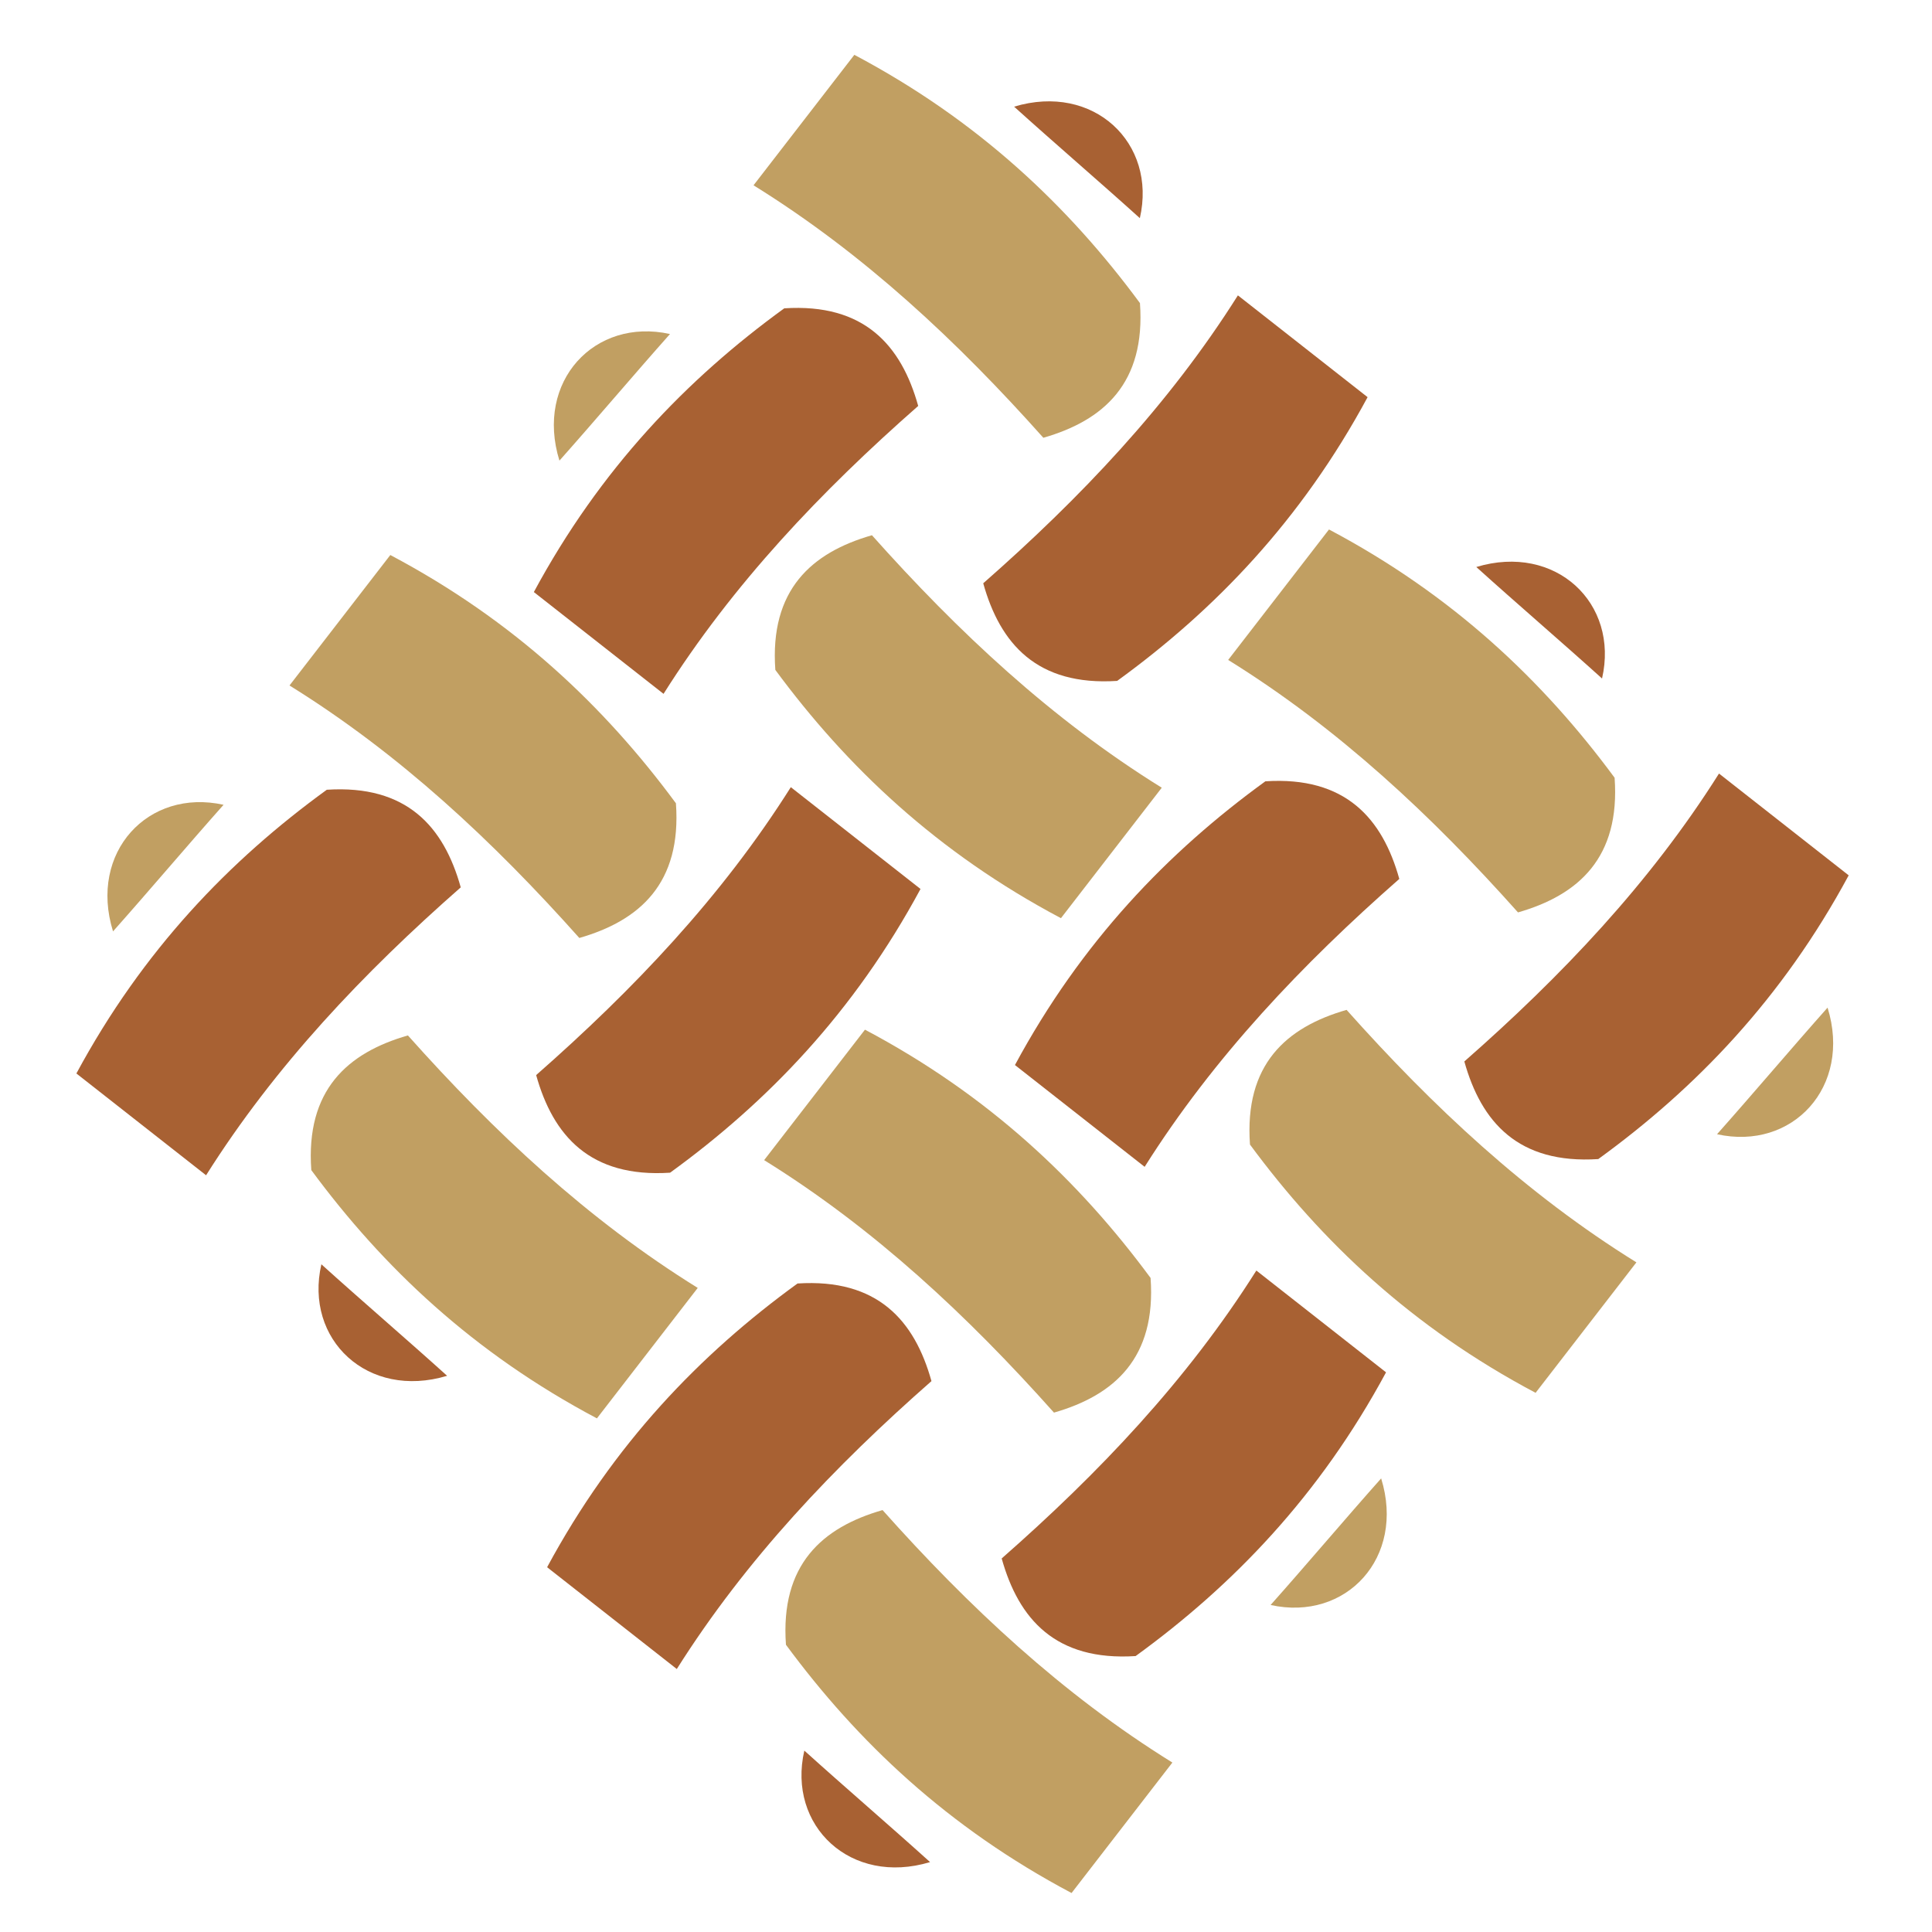 <?xml version="1.0" encoding="UTF-8"?>
<!DOCTYPE svg PUBLIC "-//W3C//DTD SVG 1.1//EN" "http://www.w3.org/Graphics/SVG/1.1/DTD/svg11.dtd">
<!-- Creator: CorelDRAW 2017 -->
<svg xmlns="http://www.w3.org/2000/svg" xml:space="preserve"  version="1.1" style="shape-rendering:geometricPrecision; text-rendering:geometricPrecision; image-rendering:optimizeQuality; fill-rule:evenodd; clip-rule:evenodd"
viewBox="0 0 11000 11000"
 xmlns:xlink="http://www.w3.org/1999/xlink">
 <defs>
  <style type="text/css">
   <![CDATA[
    .fil0 {fill:#A86133}
    .fil1 {fill:#C19F62}
   ]]>
  </style>
 </defs>
 <g id="Layer_x0020_1">
  <g id="_2049667239840">
   <path class="fil0" d="M10525.69 4983.85c-378.44,701.81 -870.35,1212.24 -1425.77,1615.43 -456.2,29.55 -666.54,-211.39 -762.6,-555.78 552.5,-485.22 1055.67,-1014 1449.94,-1639.25 246.14,193.23 492.28,386.45 738.43,579.59z"/>
   <path class="fil0" d="M7891.56 7813.51c-378.44,701.81 -870.35,1212.24 -1425.77,1615.43 -456.2,29.55 -666.54,-211.39 -762.6,-555.78 552.5,-485.22 1055.67,-1014 1449.94,-1639.25 246.14,193.23 492.28,386.45 738.43,579.59z"/>
   <path class="fil0" d="M4579.5 9967.19c-98.46,428.71 264.5,771.16 715.95,634.82 -228.7,-206.56 -487.33,-428.34 -715.95,-634.82z"/>
   <path class="fil0" d="M7786.5 2261.31c-378.44,701.81 -870.35,1212.24 -1425.77,1615.43 -456.2,29.56 -666.54,-211.39 -762.6,-555.78 552.5,-485.22 1055.67,-1014 1449.94,-1639.24 246.14,193.22 492.29,386.45 738.43,579.59z"/>
   <path class="fil0" d="M5241.02 5061.42c-378.44,701.81 -870.35,1212.24 -1425.77,1615.43 -456.2,29.56 -666.53,-211.39 -762.6,-555.78 552.5,-485.22 1055.67,-1014 1449.94,-1639.24 246.14,193.22 492.28,386.45 738.43,579.59z"/>
   <path class="fil0" d="M1829.78 7198.44c-98.46,428.71 264.5,771.16 715.95,634.82 -228.7,-206.56 -487.34,-428.34 -715.95,-634.82z"/>
   <path class="fil0" d="M434.91 6111.92c378.44,-701.81 870.35,-1212.24 1425.77,-1615.43 456.2,-29.56 666.53,211.39 762.6,555.78 -552.5,485.22 -1055.67,1014 -1449.94,1639.24 -246.14,-193.22 -492.28,-386.45 -738.43,-579.59z"/>
   <path class="fil0" d="M3039.49 3370.91c378.44,-701.81 870.35,-1212.24 1425.77,-1615.43 456.2,-29.55 666.54,211.39 762.6,555.78 -552.51,485.22 -1055.67,1014 -1449.94,1639.25 -246.14,-193.23 -492.28,-386.45 -738.43,-579.59z"/>
   <path class="fil0" d="M6489.82 1242.09c98.46,-428.71 -264.5,-771.16 -715.95,-634.82 228.7,206.56 487.33,428.34 715.95,634.82z"/>
   <path class="fil0" d="M3115 8923.11c378.44,-701.81 870.35,-1212.24 1425.77,-1615.43 456.2,-29.56 666.54,211.39 762.6,555.78 -552.5,485.22 -1055.67,1014 -1449.94,1639.24 -246.14,-193.22 -492.28,-386.45 -738.43,-579.59z"/>
   <path class="fil0" d="M5778.68 6063.89c378.44,-701.81 870.35,-1212.24 1425.77,-1615.43 456.2,-29.55 666.53,211.39 762.6,555.78 -552.5,485.22 -1055.67,1014 -1449.94,1639.24 -246.14,-193.23 -492.28,-386.45 -738.43,-579.59z"/>
   <path class="fil0" d="M9121.34 3863.1c98.46,-428.71 -264.5,-771.16 -715.95,-634.82 228.7,206.56 487.33,428.34 715.95,634.82z"/>
  </g>
  <g id="_2049663682432">
   <path class="fil1" d="M4864.26 312.17c704.65,373.12 1218.78,861.16 1626.17,1413.51 33,455.96 -206.35,668.11 -550,766.78 -489.38,-548.82 -1021.95,-1047.97 -1650.16,-1437.51 191.36,-247.59 382.72,-495.19 573.99,-742.79z"/>
   <path class="fil1" d="M7566.69 3014.6c704.65,373.12 1218.78,861.16 1626.17,1413.51 33,455.96 -206.35,668.11 -550,766.78 -489.38,-548.82 -1021.95,-1047.97 -1650.16,-1437.51 191.36,-247.59 382.72,-495.19 573.99,-742.79z"/>
   <path class="fil1" d="M6101.06 10778.05c-704.65,-373.12 -1218.78,-861.15 -1626.17,-1413.51 -33,-455.96 206.35,-668.11 550,-766.78 489.38,548.82 1021.95,1047.97 1650.16,1437.5 -191.36,247.59 -382.72,495.19 -573.99,742.79z"/>
   <path class="fil1" d="M3398.63 8075.63c-704.65,-373.12 -1218.78,-861.15 -1626.17,-1413.51 -33,-455.96 206.35,-668.11 550,-766.78 489.38,548.82 1021.95,1047.97 1650.16,1437.5 -191.36,247.59 -382.72,495.19 -573.99,742.79z"/>
   <path class="fil1" d="M1272.9 4582.17c-429.44,-95.22 -769.14,270.33 -629.39,720.73 204.83,-230.25 424.65,-490.56 629.39,-720.73z"/>
   <path class="fil1" d="M6040.61 5227.72c-704.65,-373.12 -1218.79,-861.15 -1626.17,-1413.51 -33,-455.96 206.34,-668.11 550,-766.78 489.39,548.82 1021.96,1047.97 1650.17,1437.5 -191.36,247.59 -382.72,495.19 -573.99,742.79z"/>
   <path class="fil1" d="M3814.61 1901.81c-429.44,-95.22 -769.14,270.33 -629.39,720.73 204.83,-230.25 424.64,-490.56 629.39,-720.73z"/>
   <path class="fil1" d="M9776.02 6457.79c429.44,95.22 769.14,-270.33 629.39,-720.73 -204.83,230.26 -424.64,490.56 -629.39,720.73z"/>
   <path class="fil1" d="M2222.28 3160.07c704.65,373.12 1218.79,861.16 1626.17,1413.51 33,455.96 -206.34,668.11 -550,766.78 -489.38,-548.82 -1021.96,-1047.97 -1650.17,-1437.51 191.36,-247.59 382.72,-495.19 573.99,-742.79z"/>
   <path class="fil1" d="M4924.7 5862.5c704.65,373.12 1218.79,861.16 1626.17,1413.51 33,455.96 -206.34,668.11 -550,766.78 -489.38,-548.82 -1021.96,-1047.97 -1650.17,-1437.51 191.36,-247.59 382.72,-495.19 573.99,-742.79z"/>
   <path class="fil1" d="M7234.31 9138.16c429.44,95.21 769.14,-270.33 629.39,-720.73 -204.83,230.25 -424.64,490.56 -629.39,720.73z"/>
   <path class="fil1" d="M8743.04 7930.15c-704.65,-373.12 -1218.79,-861.15 -1626.17,-1413.51 -33,-455.96 206.34,-668.11 550,-766.78 489.39,548.82 1021.96,1047.97 1650.17,1437.5 -191.36,247.59 -382.72,495.19 -573.99,742.79z"/>
  </g>
 </g>
</svg>
